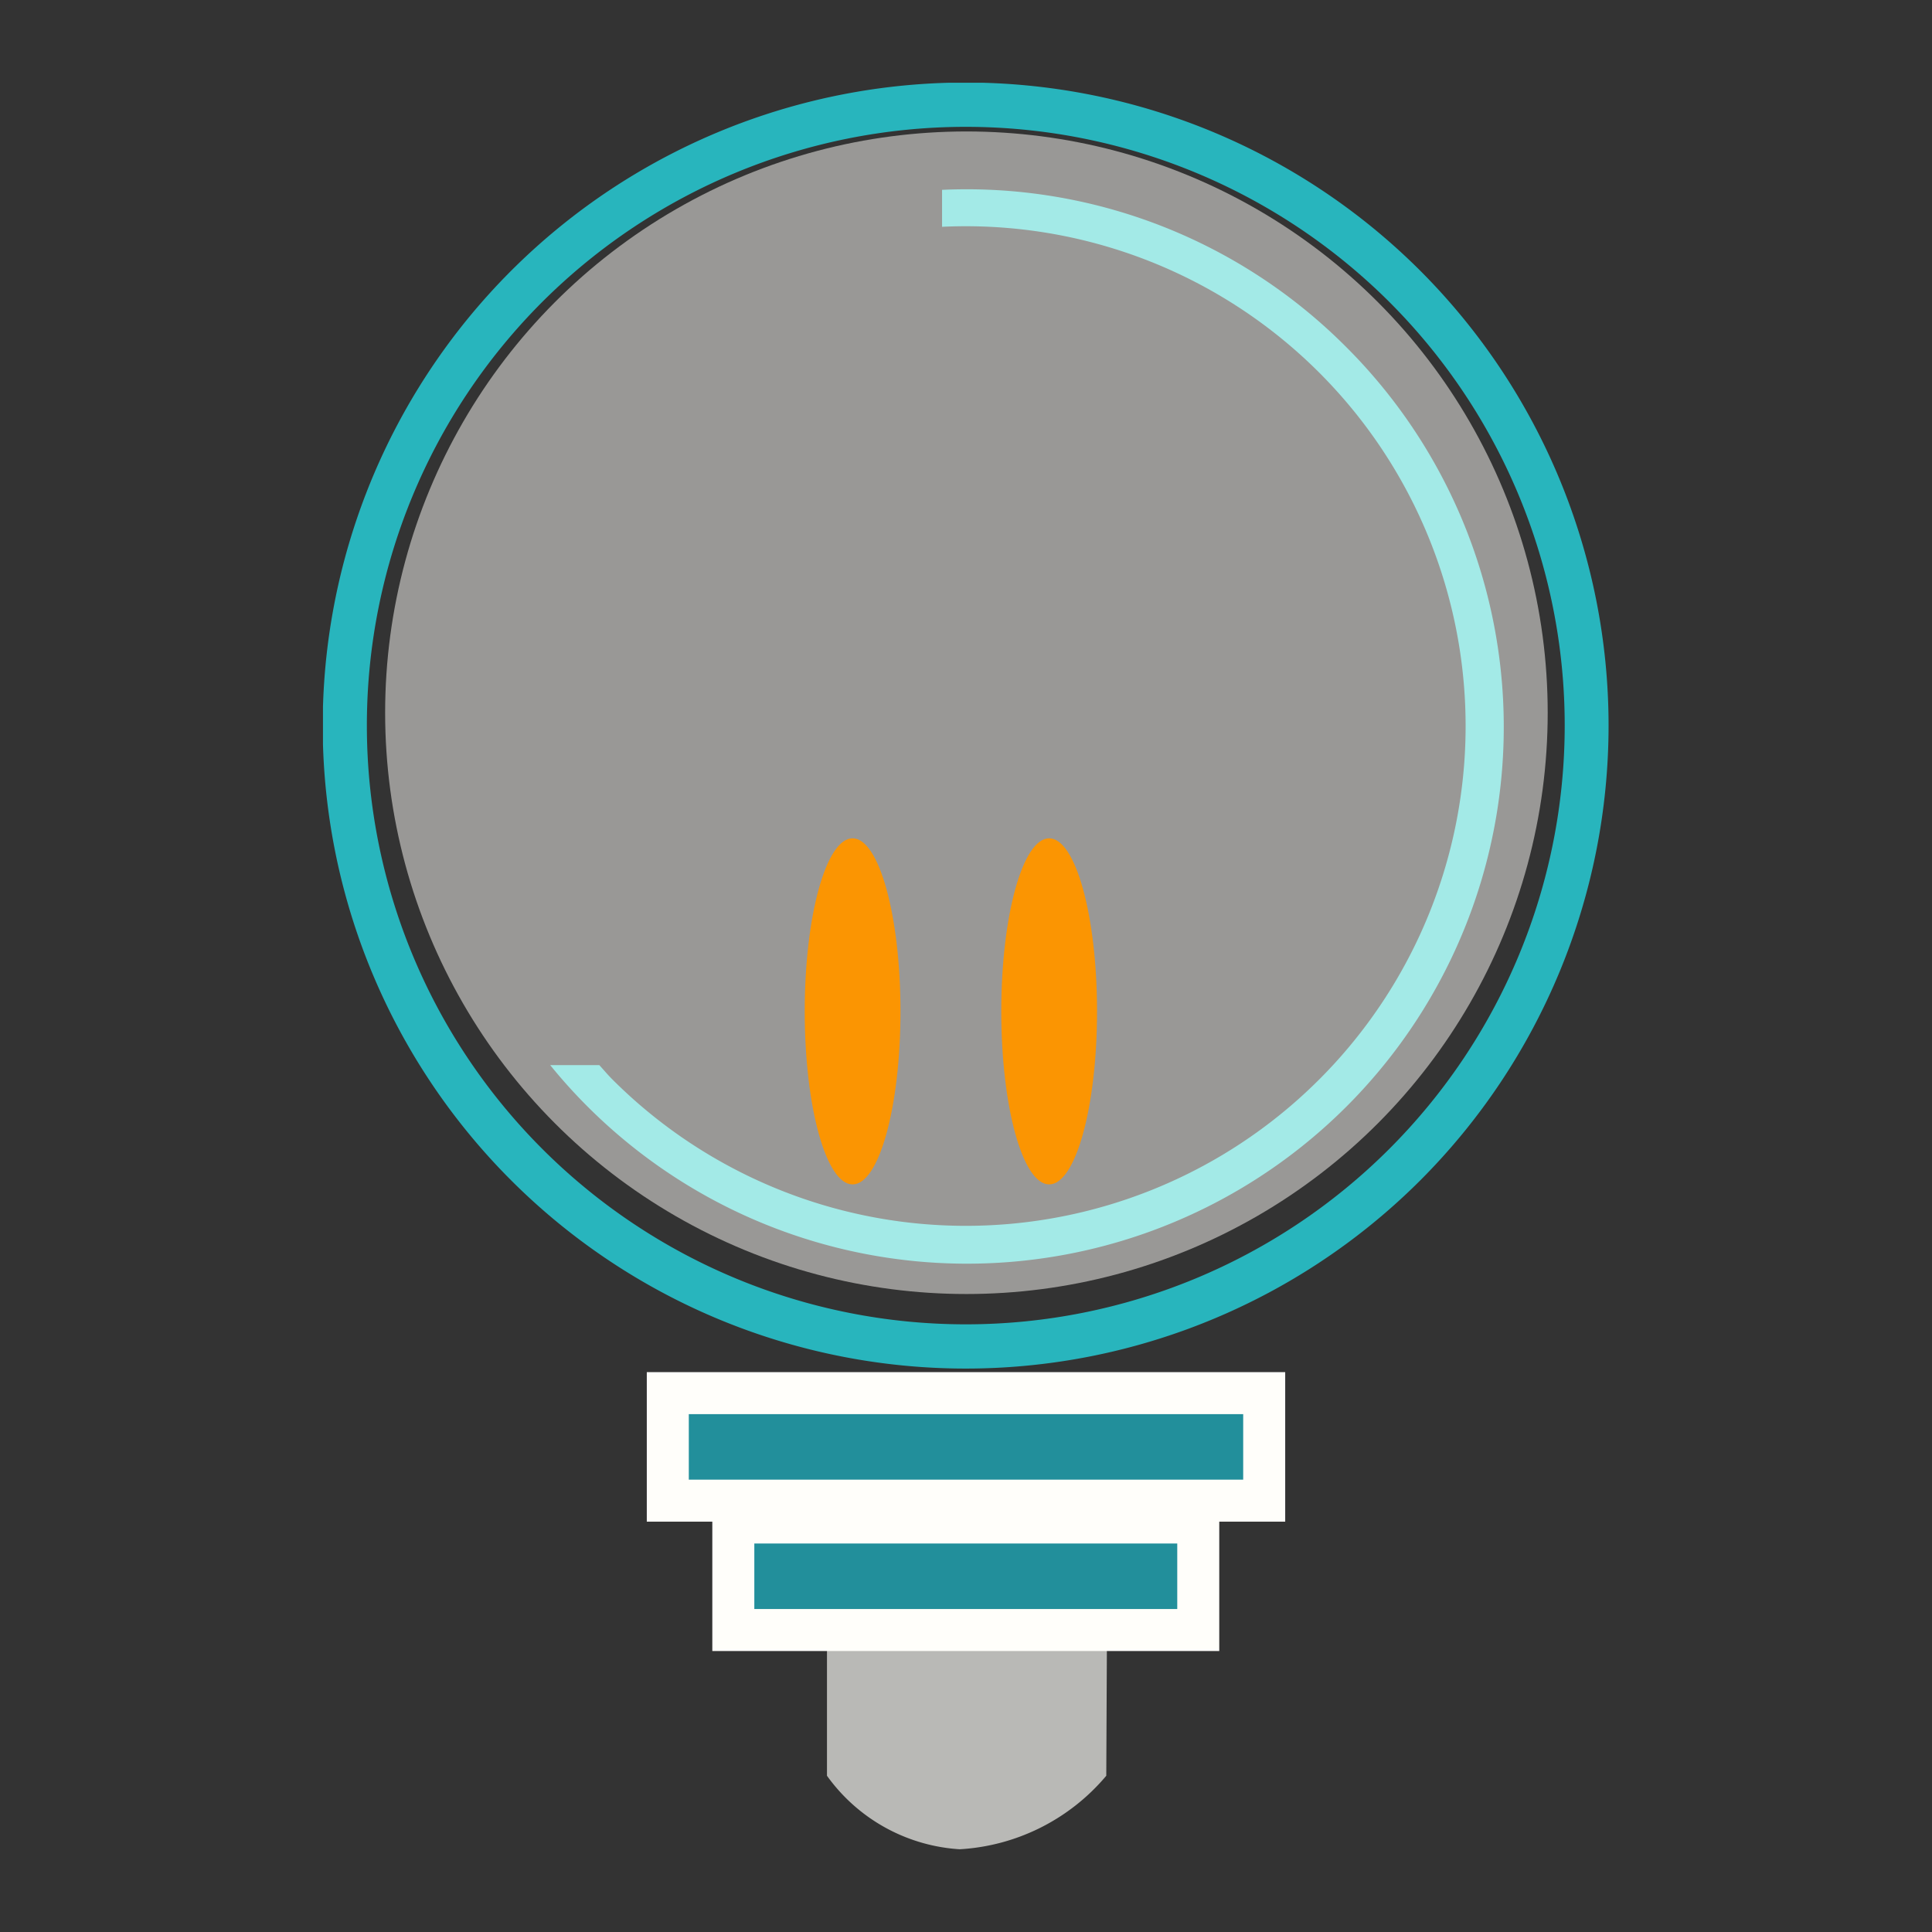 <svg xmlns="http://www.w3.org/2000/svg" xmlns:xlink="http://www.w3.org/1999/xlink" viewBox="0 0 46 46"><rect x="0" y="0" width="46" height="46" fill="#333333" stroke="none"/><defs><style>.cls-1{fill:#fffefa;opacity:0.5;}.cls-2{fill:#28b5bd;}.cls-3{fill:#fb9502;}.cls-4{fill:#b9b9b6;}.cls-5{fill:#228f9b;stroke:#fffefa;stroke-miterlimit:10;}.cls-6{fill:#a3eae7;}</style><symbol id="Lightbulb" data-name="Lightbulb" viewBox="0 0 30.61 42.06"><g id="Search"><circle class="cls-1" cx="15.32" cy="15" r="13.84"/><path class="cls-2" d="M25.39,5.22a14.26,14.26,0,1,1-20.17,0,14.28,14.28,0,0,1,20.17,0m.74-.74a15.31,15.31,0,1,0,0,21.65,15.32,15.32,0,0,0,0-21.65Z"/></g><ellipse class="cls-3" cx="17.29" cy="22.11" rx="1.14" ry="4.12"/><ellipse class="cls-3" cx="12.61" cy="22.11" rx="1.14" ry="4.12"/><path class="cls-4" d="M18.65,40.31a4.93,4.93,0,0,1-3.49,1.75A4.21,4.21,0,0,1,12,40.31V34h6.68Z"/><rect class="cls-5" x="8.21" y="31.2" width="14.2" height="2.56"/><rect class="cls-5" x="9.77" y="34.28" width="11.07" height="2.56"/><path class="cls-6" d="M24.34,6.27a12.75,12.75,0,0,0-9.6-3.72v.88a11.9,11.9,0,1,1-7.85,20.3c-.11-.11-.21-.23-.31-.34H5.41A12.78,12.78,0,1,0,24.34,6.27Z"/></symbol></defs><title>Icon-Ideation</title><g id="Page10"><use width="30.61" height="42.06" transform="translate(7.69 1.97)" xlink:href="#Lightbulb"/></g></svg>